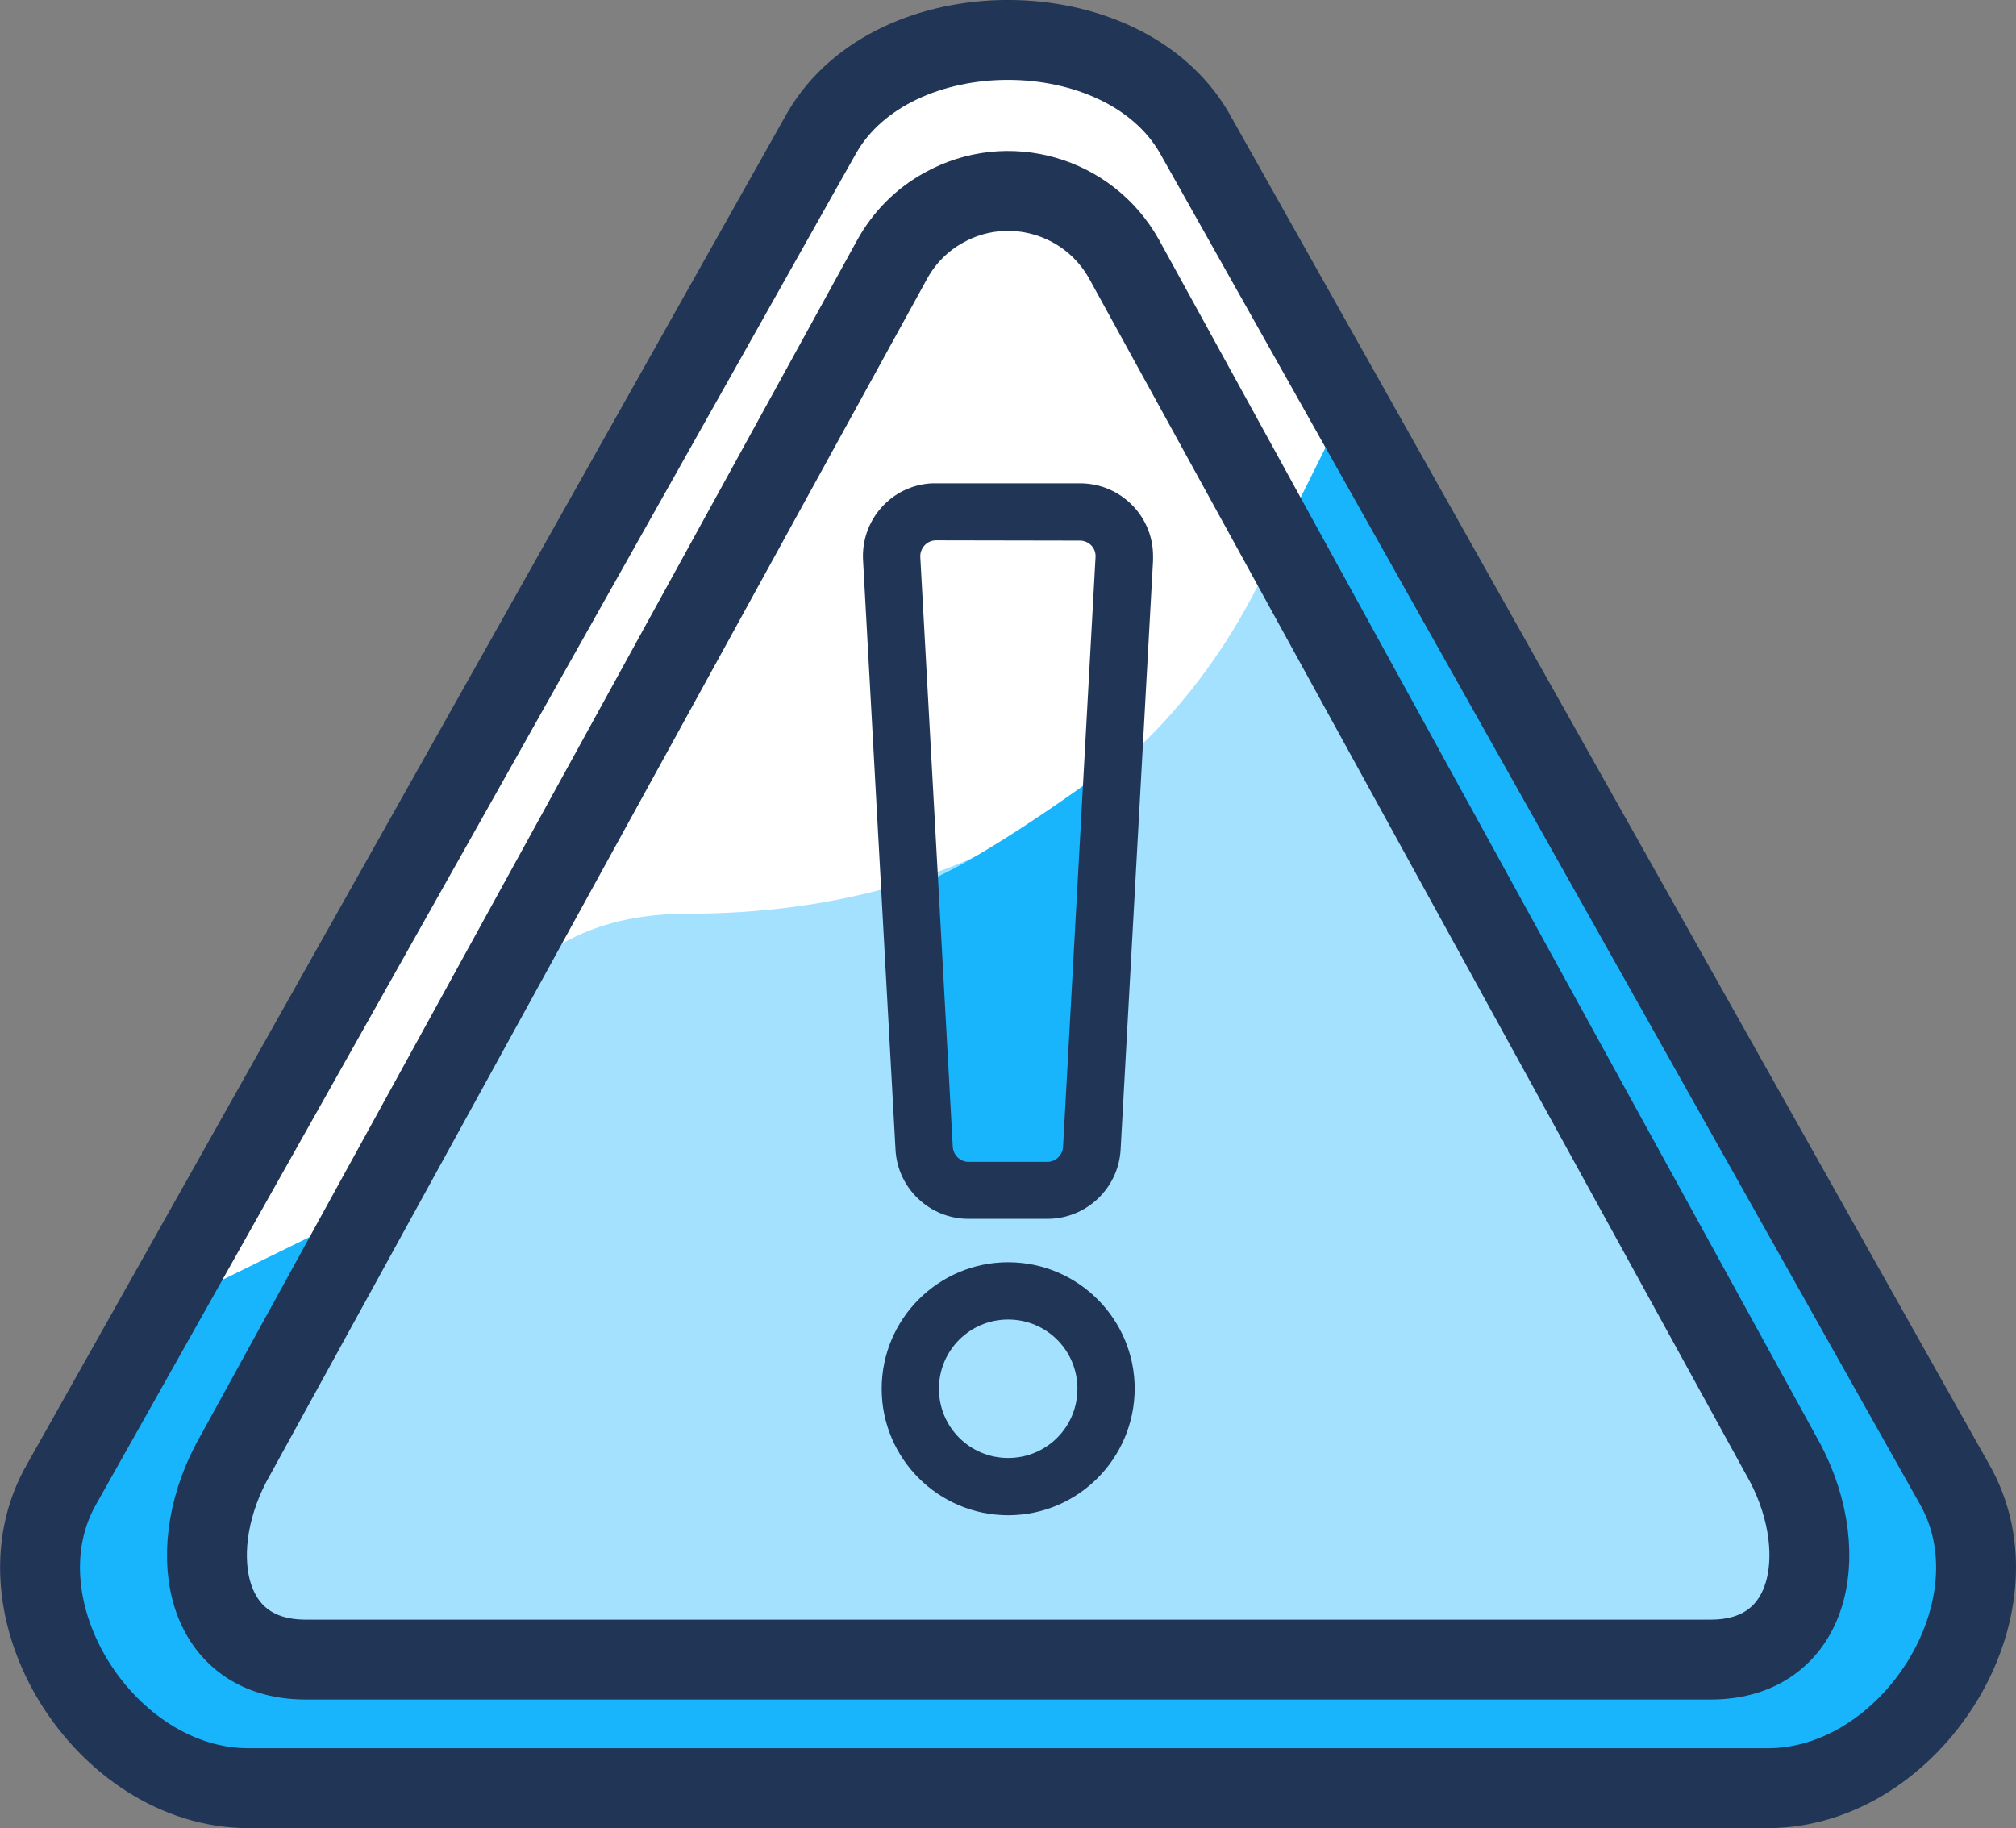 <?xml version="1.0" encoding="utf-8"?>
<!-- Generator: Adobe Illustrator 24.1.2, SVG Export Plug-In . SVG Version: 6.00 Build 0)  -->
<svg version="1.1" id="Camada_1" xmlns="http://www.w3.org/2000/svg" xmlns:xlink="http://www.w3.org/1999/xlink" x="0px" y="0px"
	 viewBox="0 0 75.7 68.65" style="enable-background:new 0 0 75.7 68.65;" xml:space="preserve">
<rect x="0" y="0" width="75.7" height="68.65" fill="#808080" stroke="none"/>
<style type="text/css">
	.st0{fill:#FFFFFF;}
	.st1{fill:#18B5FD;}
	.st2{fill:#A3E1FF;}
	.st3{fill:none;stroke:#213657;stroke-width:3;stroke-miterlimit:10;}
	.st4{fill:#213657;}
</style>
<g id="error" transform="translate(0.727 1.5)">
	<path id="Caminho_83" class="st0" d="M30.13,3.49L1.6,54.21c-2.69,4.66,1.62,11.44,7,11.44h57.05c5.38,0,9.69-6.78,7-11.44
		L44.12,3.49C41.43-1.16,32.82-1.17,30.13,3.49z"/>
	<path id="Caminho_84" class="st1" d="M47.06,19.3l2.92-5.87l18.66,33.5l4.14,7.94l0.69,4.49l-2.59,4.32l-3.63,2.07L8.6,65.65
		l-4.37-1.28l-2.24-2.59l-2.08-3.8l0.52-3.11l3.97-6.73l8.81-4.32l-3.97,7.43l-2.24,7.95l5.52,1.38l51.98,0.17l2.42-2.24l0.17-2.42
		L47.06,19.3z"/>
	<path id="Caminho_85" class="st2" d="M67.08,56.08c0-3.18-4.89-11.23-9.5-19.69c-4.29-7.87-8.25-16.2-10.01-18.31
		c-3.61,9.43-11.76,14.73-22.45,14.73c-7.73,0-8.52,6.36-13.12,11.86c-1.04,4.49-2.76,5.83-3.88,8.44
		c-1.86,4.35-1.07,7.97,5.61,7.97c6.45,0,27.91-0.86,35.4-0.35C59.14,61.44,67.08,63.5,67.08,56.08z"/>
	<path id="Caminho_86" class="st3" d="M32.78,8.23L8.12,53.13c-1.97,3.41-1.32,7.69,2.63,7.69h52.76c3.94,0,4.6-4.28,2.63-7.69
		L41.48,8.23c-1.34-2.4-4.37-3.27-6.77-1.93C33.89,6.75,33.23,7.42,32.78,8.23z"/>
	<path id="Caminho_87" class="st3" d="M30.13,3.49L1.6,54.21c-2.69,4.66,1.62,11.44,7,11.44h57.05c5.38,0,9.69-6.78,7-11.44
		L44.12,3.49C41.43-1.16,32.82-1.17,30.13,3.49z"/>
	<path id="Caminho_88" class="st4" d="M37.13,55.4c-2.62,0-4.75-2.13-4.75-4.75c0-2.62,2.13-4.75,4.75-4.75s4.75,2.13,4.75,4.75l0,0
		C41.87,53.27,39.75,55.4,37.13,55.4z"/>
	<path id="Caminho_108" class="st2" d="M37.13,48.05c1.44,0,2.6,1.16,2.6,2.6s-1.16,2.6-2.6,2.6s-2.6-1.16-2.6-2.6
		S35.69,48.05,37.13,48.05C37.13,48.05,37.13,48.05,37.13,48.05z"/>
	<g id="Grupo_45" transform="translate(33.848 27.241)">
		<path id="Caminho_89" class="st1" d="M2.5,16.41l2.76-0.35c0.32,0,0.41-1.72,0.43-2.04l0.78,0.31L7.16,0
			C5.52,1.21,1.89,3.76-0.09,4.49L0.6,14.85C1.08,15.53,1.74,16.07,2.5,16.41z"/>
	</g>
	<path id="Caminho_90" class="st4" d="M38.6,44.27h-2.96c-1.45,0-2.66-1.14-2.74-2.59l-1.22-22.15c-0.08-1.51,1.07-2.8,2.58-2.88
		c0.05,0,0.1,0,0.16,0h5.41c1.51,0,2.74,1.22,2.74,2.73c0,0.05,0,0.1,0,0.16l-1.22,22.15l0,0C41.26,43.13,40.06,44.27,38.6,44.27z
		 M34.42,18.79c-0.16,0-0.32,0.07-0.43,0.19c-0.11,0.12-0.17,0.28-0.16,0.44l1.22,22.15c0.02,0.31,0.28,0.56,0.59,0.56h2.96
		c0.31,0,0.57-0.25,0.59-0.56l0,0l1.22-22.15c0.02-0.33-0.23-0.6-0.56-0.62c-0.01,0-0.02,0-0.03,0L34.42,18.79z"/>
</g>
</svg>
